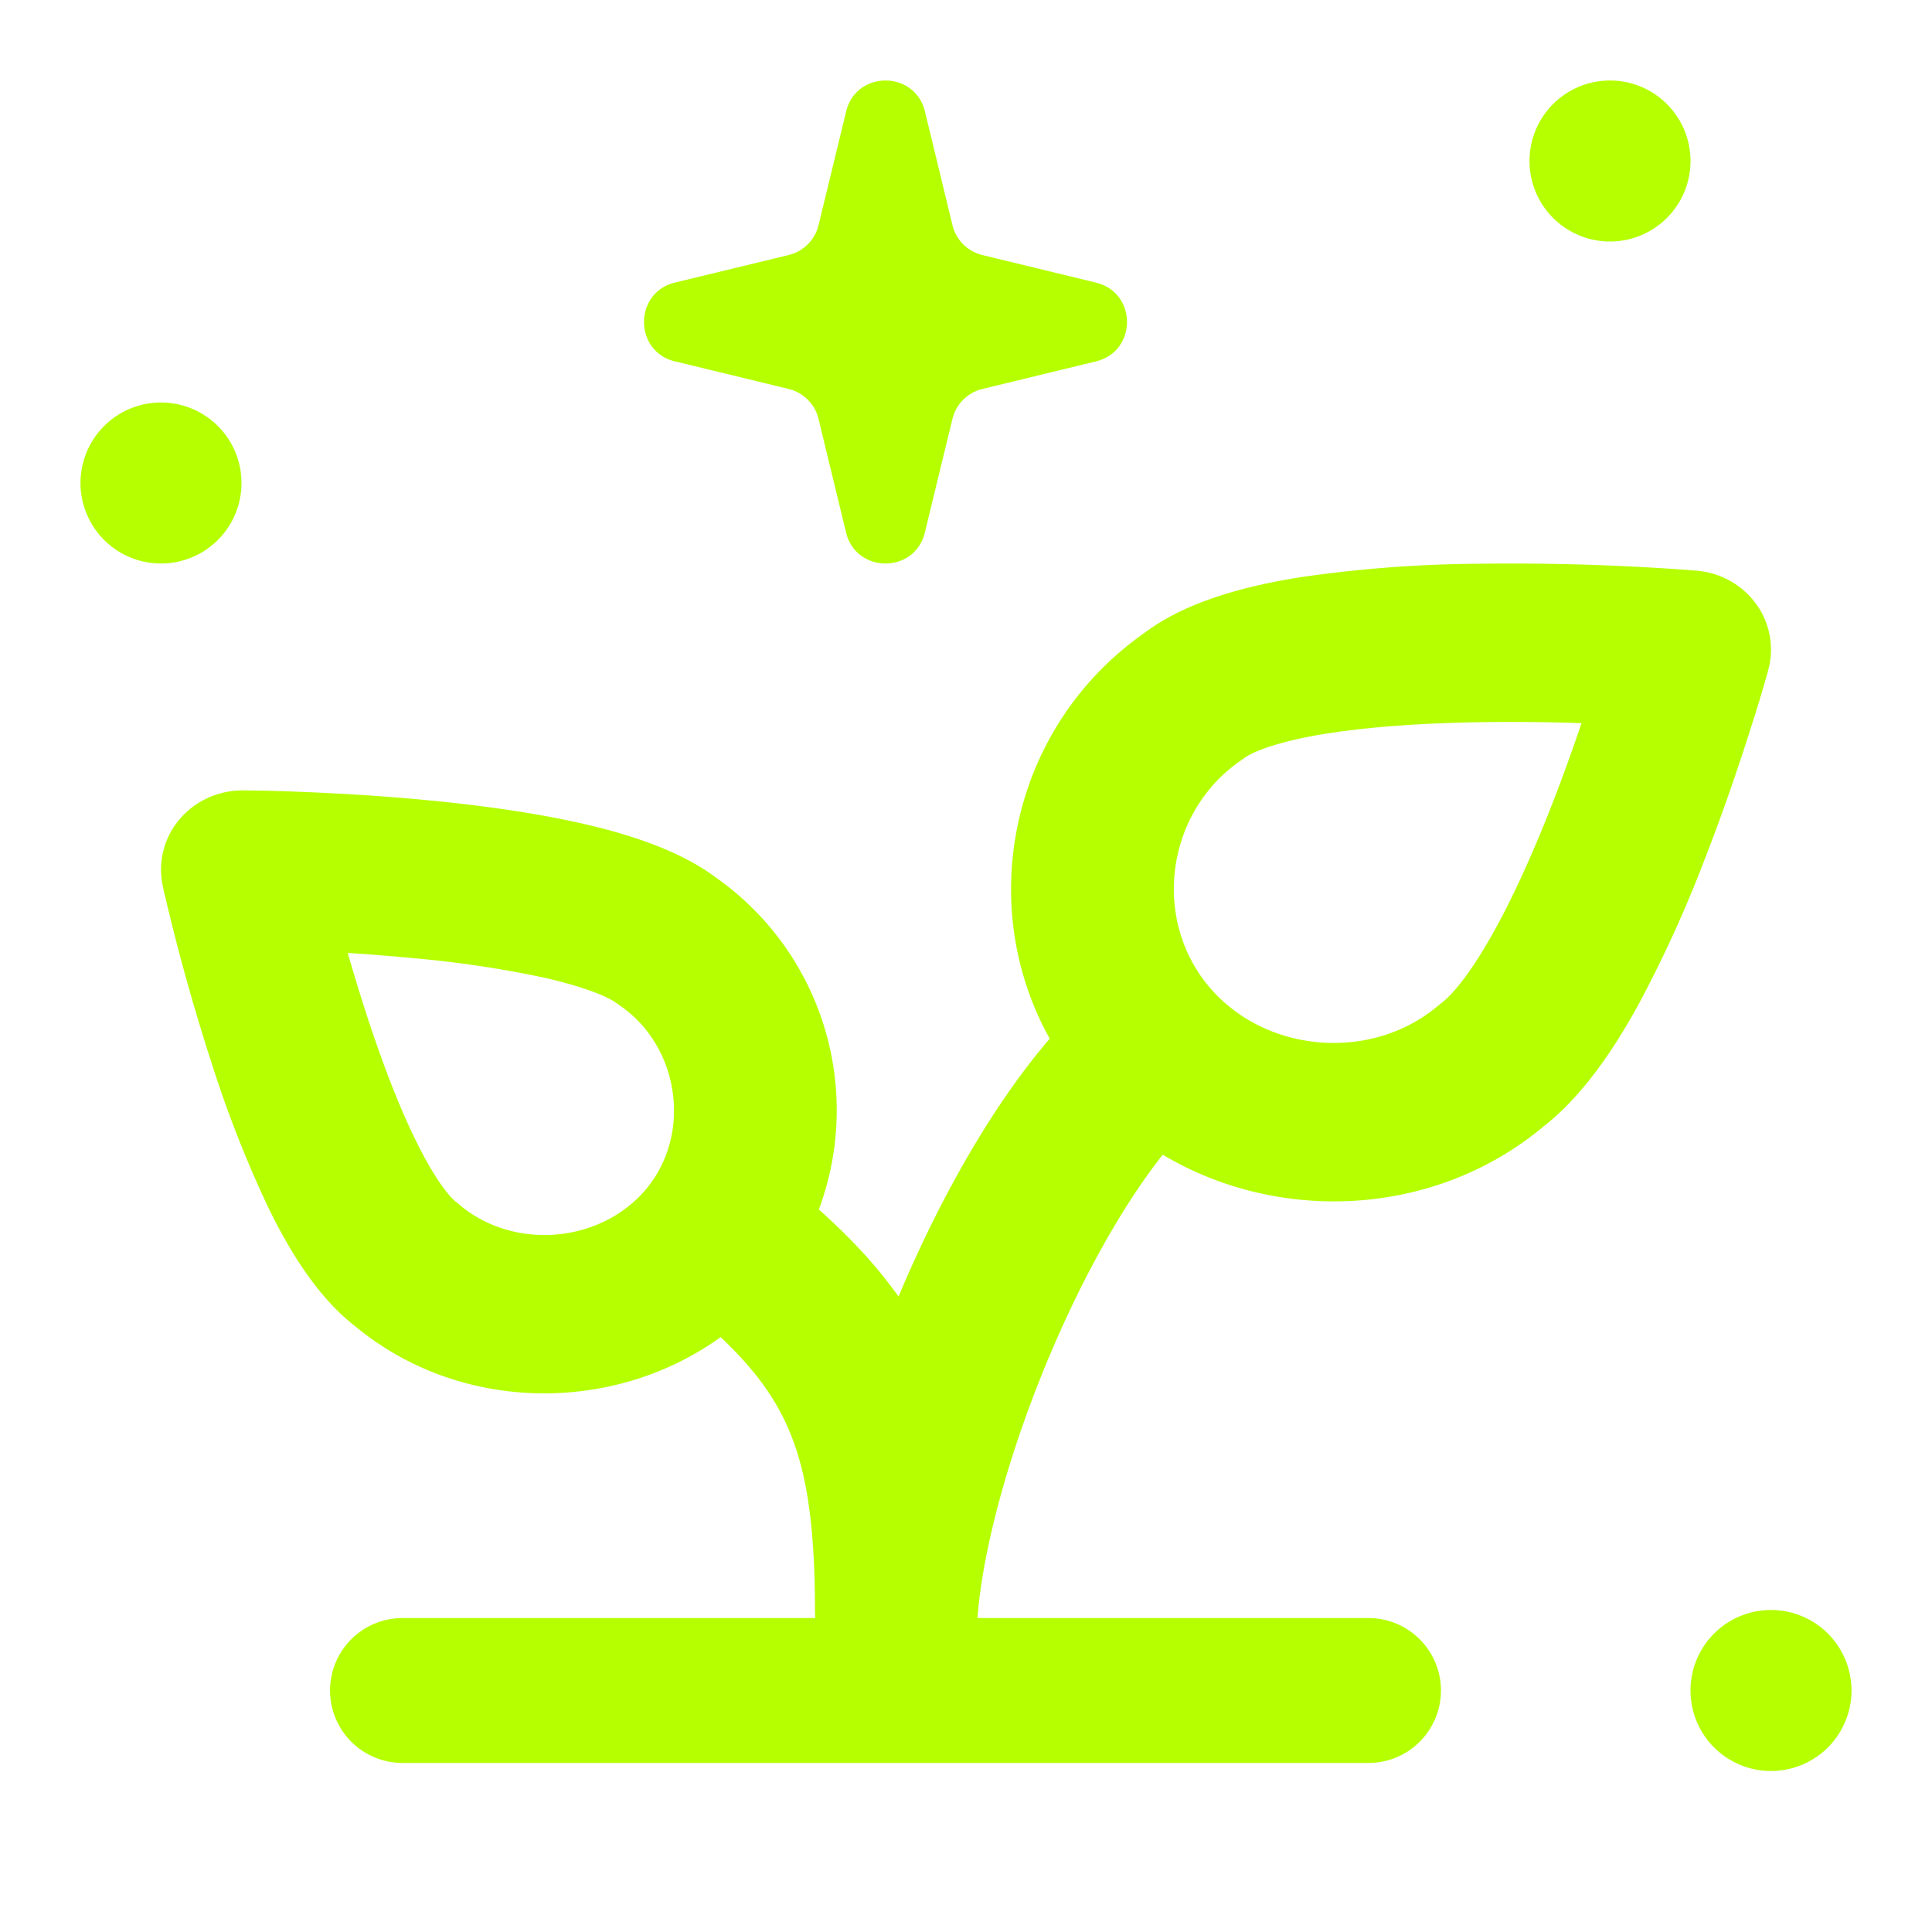 <svg xmlns="http://www.w3.org/2000/svg" width="24" height="24" fill="none" viewBox="0 0 24 24">
  <path fill="#B5FF00" fill-rule="evenodd" d="M20 3a1 1 0 1 0 0-2 1 1 0 0 0 0 2ZM8.385 4.49c-.513-.125-.513-.855 0-.98l1.412-.342a.504.504 0 0 0 .371-.37l.343-1.413c.124-.513.854-.513.979 0l.342 1.412a.504.504 0 0 0 .37.371l1.413.343c.513.124.513.854 0 .978l-1.412.343a.504.504 0 0 0-.371.37l-.343 1.413c-.124.513-.854.513-.979 0l-.342-1.412a.504.504 0 0 0-.37-.371l-1.413-.343ZM4.1 21a.9.9 0 0 1 .9-.9h5.128a.975.975 0 0 1-.004-.084c0-1.116-.113-1.794-.354-2.321-.165-.362-.413-.702-.818-1.085-1.33.96-3.244.949-4.552-.145-.473-.37-.82-.957-1.069-1.469a14.225 14.225 0 0 1-.695-1.768 25.92 25.92 0 0 1-.602-2.166l-.008-.037-.002-.01-.001-.005a.964.964 0 0 1 .203-.827c.193-.232.484-.365.79-.364h.054a18.643 18.643 0 0 1 .646.017c.42.016.996.047 1.61.106.612.059 1.285.148 1.892.285.56.127 1.21.325 1.678.676a3.534 3.534 0 0 1 1.276 4.122c.386.343.716.696.99 1.081l.028-.067c.482-1.132 1.118-2.283 1.85-3.136-.942-1.69-.472-3.889 1.18-5.043.538-.404 1.298-.589 1.95-.692a16.13 16.13 0 0 1 2.205-.165 30.135 30.135 0 0 1 2.639.081l.045.004h.012l.005.001-.087.98.976.256-.001.005-.003.01-.01.04a21.932 21.932 0 0 1-.196.646c-.133.42-.324.992-.56 1.6a15.643 15.643 0 0 1-.838 1.847c-.3.547-.692 1.138-1.182 1.52-1.35 1.129-3.287 1.213-4.731.351-.49.621-.977 1.49-1.385 2.448-.52 1.22-.852 2.452-.915 3.294v.014H17a.9.9 0 0 1 0 1.8H5a.9.9 0 0 1-.9-.9ZM21.965 8.325l-.976-.256.087-.98c.298.025.57.178.741.416a.963.963 0 0 1 .148.82ZM23 21a1 1 0 1 1-2 0 1 1 0 0 1 2 0ZM2 7a1 1 0 1 0 0-2 1 1 0 0 0 0 2Zm14.494 2.11c-.617.098-.938.23-1.043.311a.976.976 0 0 1-.042.03c-.909.628-1.102 1.926-.413 2.778.688.852 2.03.975 2.87.263l.041-.033c.153-.116.388-.409.666-.915.263-.478.512-1.048.73-1.611.129-.334.245-.66.343-.95a26.697 26.697 0 0 0-1.24-.012c-.666.01-1.342.05-1.912.14ZM4.32 11.838c.071.248.153.518.243.794.176.537.378 1.077.595 1.521.235.482.422.714.51.78.014.01.027.022.04.033.682.577 1.775.477 2.334-.214.555-.687.39-1.755-.336-2.257a1.018 1.018 0 0 1-.042-.03c-.096-.074-.377-.2-.904-.32a13.539 13.539 0 0 0-1.632-.243 24.25 24.25 0 0 0-.808-.064Z" clip-rule="evenodd"/>
</svg>
